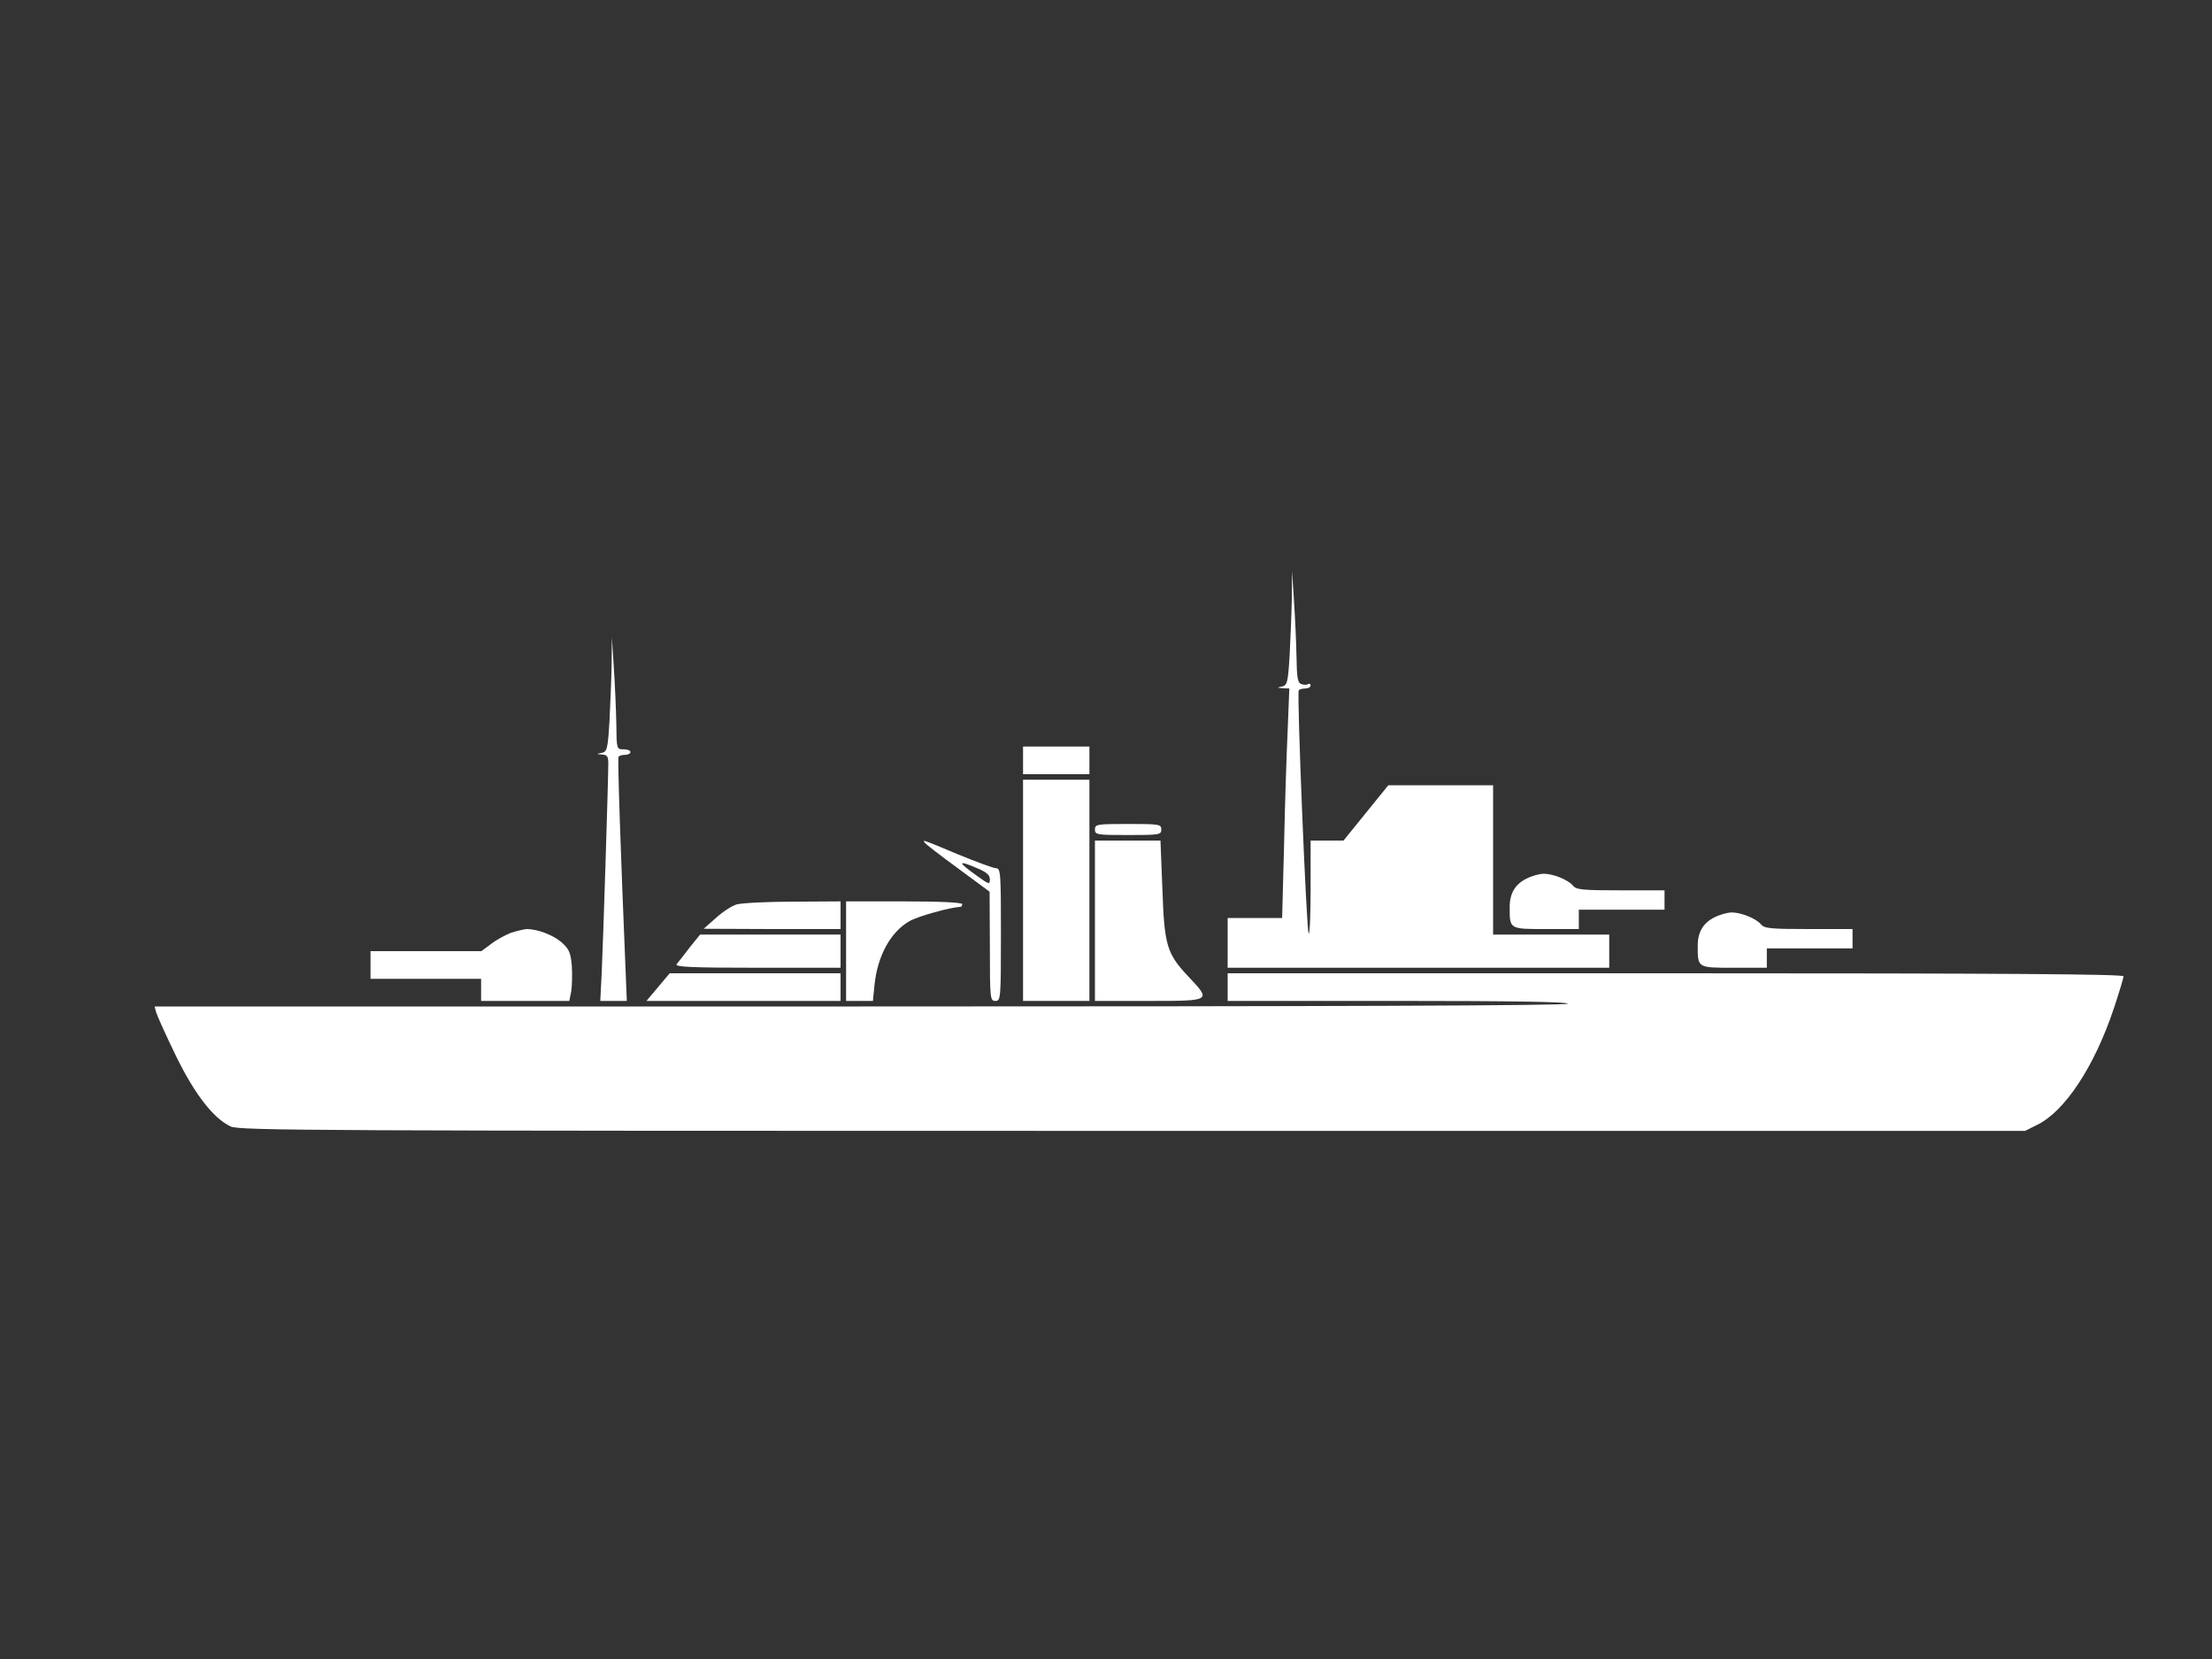 <?xml version="1.0" standalone="no"?>
<!DOCTYPE svg PUBLIC "-//W3C//DTD SVG 20010904//EN"
 "http://www.w3.org/TR/2001/REC-SVG-20010904/DTD/svg10.dtd">
<svg version="1.0" xmlns="http://www.w3.org/2000/svg"
 width="800pt" height="600pt" viewBox="0 0 800 600"
 preserveAspectRatio="xMidYMid meet">

<rect x="0" y="0" width="800" height="600" fill="#333333" stroke="none"/>

<g transform="translate(0,600) scale(0.1,-0.1)"
fill="#ffffff" stroke="none">
<path d="M4672 3834 c-1 -55 -5 -149 -8 -207 -6 -97 -9 -106 -28 -110 -19 -4
-18 -4 3 -6 l24 -1 -6 -152 c-4 -84 -10 -271 -13 -415 l-7 -263 -99 0 -98 0 0
-90 0 -90 690 0 690 0 0 60 0 60 -210 0 -210 0 0 270 0 270 -190 0 -189 0 -81
-100 -81 -100 -59 0 -60 0 0 -172 c0 -94 -3 -168 -7 -164 -8 7 -43 866 -36
879 2 4 13 7 24 7 10 0 19 5 19 11 0 5 -4 8 -9 5 -5 -4 -16 -3 -25 0 -13 5
-16 24 -17 98 -1 50 -5 141 -9 201 l-7 110 -1 -101z"/>
<path d="M2212 3594 c-1 -55 -5 -149 -8 -207 -6 -97 -9 -106 -28 -110 -20 -4
-20 -4 2 -6 18 -1 22 -7 22 -33 0 -55 -19 -657 -24 -760 l-5 -98 48 0 48 0 -4
98 c-18 432 -30 778 -26 785 2 4 13 7 24 7 10 0 19 5 19 10 0 6 -11 10 -25 10
-25 0 -25 1 -26 93 -1 50 -5 142 -9 202 l-7 110 -1 -101z"/>
<path d="M3700 3250 l0 -50 120 0 120 0 0 50 0 50 -120 0 -120 0 0 -50z"/>
<path d="M3700 2780 l0 -400 120 0 120 0 0 400 0 400 -120 0 -120 0 0 -400z"/>
<path d="M3960 3000 c0 -19 7 -20 120 -20 113 0 120 1 120 20 0 19 -7 20 -120
20 -113 0 -120 -1 -120 -20z"/>
<path d="M3344 2953 c2 -5 56 -46 120 -93 l115 -85 1 -197 c0 -191 1 -198 20
-198 19 0 20 7 20 240 0 223 -1 240 -18 240 -9 0 -71 23 -137 50 -129 54 -129
54 -121 43z m190 -93 c34 -14 46 -25 46 -40 0 -20 -3 -19 -46 12 -72 51 -72
59 0 28z"/>
<path d="M3960 2670 l0 -290 195 0 c227 0 226 0 144 87 -79 84 -88 112 -95
317 l-7 176 -119 0 -118 0 0 -290z"/>
<path d="M5520 2822 c-40 -20 -60 -53 -60 -102 0 -81 -2 -80 131 -80 l119 0 0
35 0 35 155 0 155 0 0 35 0 35 -159 0 c-135 0 -161 2 -172 17 -18 21 -71 43
-106 43 -15 0 -44 -8 -63 -18z"/>
<path d="M2664 2729 c-17 -5 -51 -27 -75 -49 l-44 -39 248 -1 247 0 0 50 0 50
-172 -1 c-95 0 -187 -5 -204 -10z"/>
<path d="M3060 2560 l0 -180 49 0 48 0 6 60 c11 104 59 191 127 229 32 18 148
50 183 51 4 0 7 5 7 10 0 6 -77 10 -210 10 l-210 0 0 -180z"/>
<path d="M6200 2682 c-40 -20 -60 -53 -60 -102 0 -81 -2 -80 131 -80 l119 0 0
35 0 35 155 0 155 0 0 35 0 35 -159 0 c-135 0 -161 2 -172 17 -18 21 -71 43
-106 43 -15 0 -44 -8 -63 -18z"/>
<path d="M1847 2626 c-20 -8 -52 -25 -71 -40 l-35 -26 -200 0 -201 0 0 -50 0
-50 200 0 200 0 0 -40 0 -40 160 0 159 0 7 35 c3 20 4 61 2 92 -4 47 -10 61
-36 84 -30 27 -88 49 -127 49 -11 -1 -37 -7 -58 -14z"/>
<path d="M2494 2573 c-20 -27 -42 -54 -47 -60 -8 -10 52 -13 292 -13 l301 0 0
60 0 60 -254 0 -254 0 -38 -47z"/>
<path d="M2380 2430 l-42 -50 351 0 351 0 0 50 0 50 -309 0 -309 0 -42 -50z"/>
<path d="M4440 2430 l0 -50 615 0 c403 0 615 -3 615 -10 0 -7 -859 -10 -2556
-10 l-2555 0 6 -22 c4 -13 35 -82 70 -154 68 -140 136 -228 199 -258 31 -15
309 -16 3262 -16 l3228 0 42 21 c101 48 209 212 279 422 19 57 35 110 35 116
0 8 -428 11 -1620 11 l-1620 0 0 -50z"/>
</g>
</svg>
